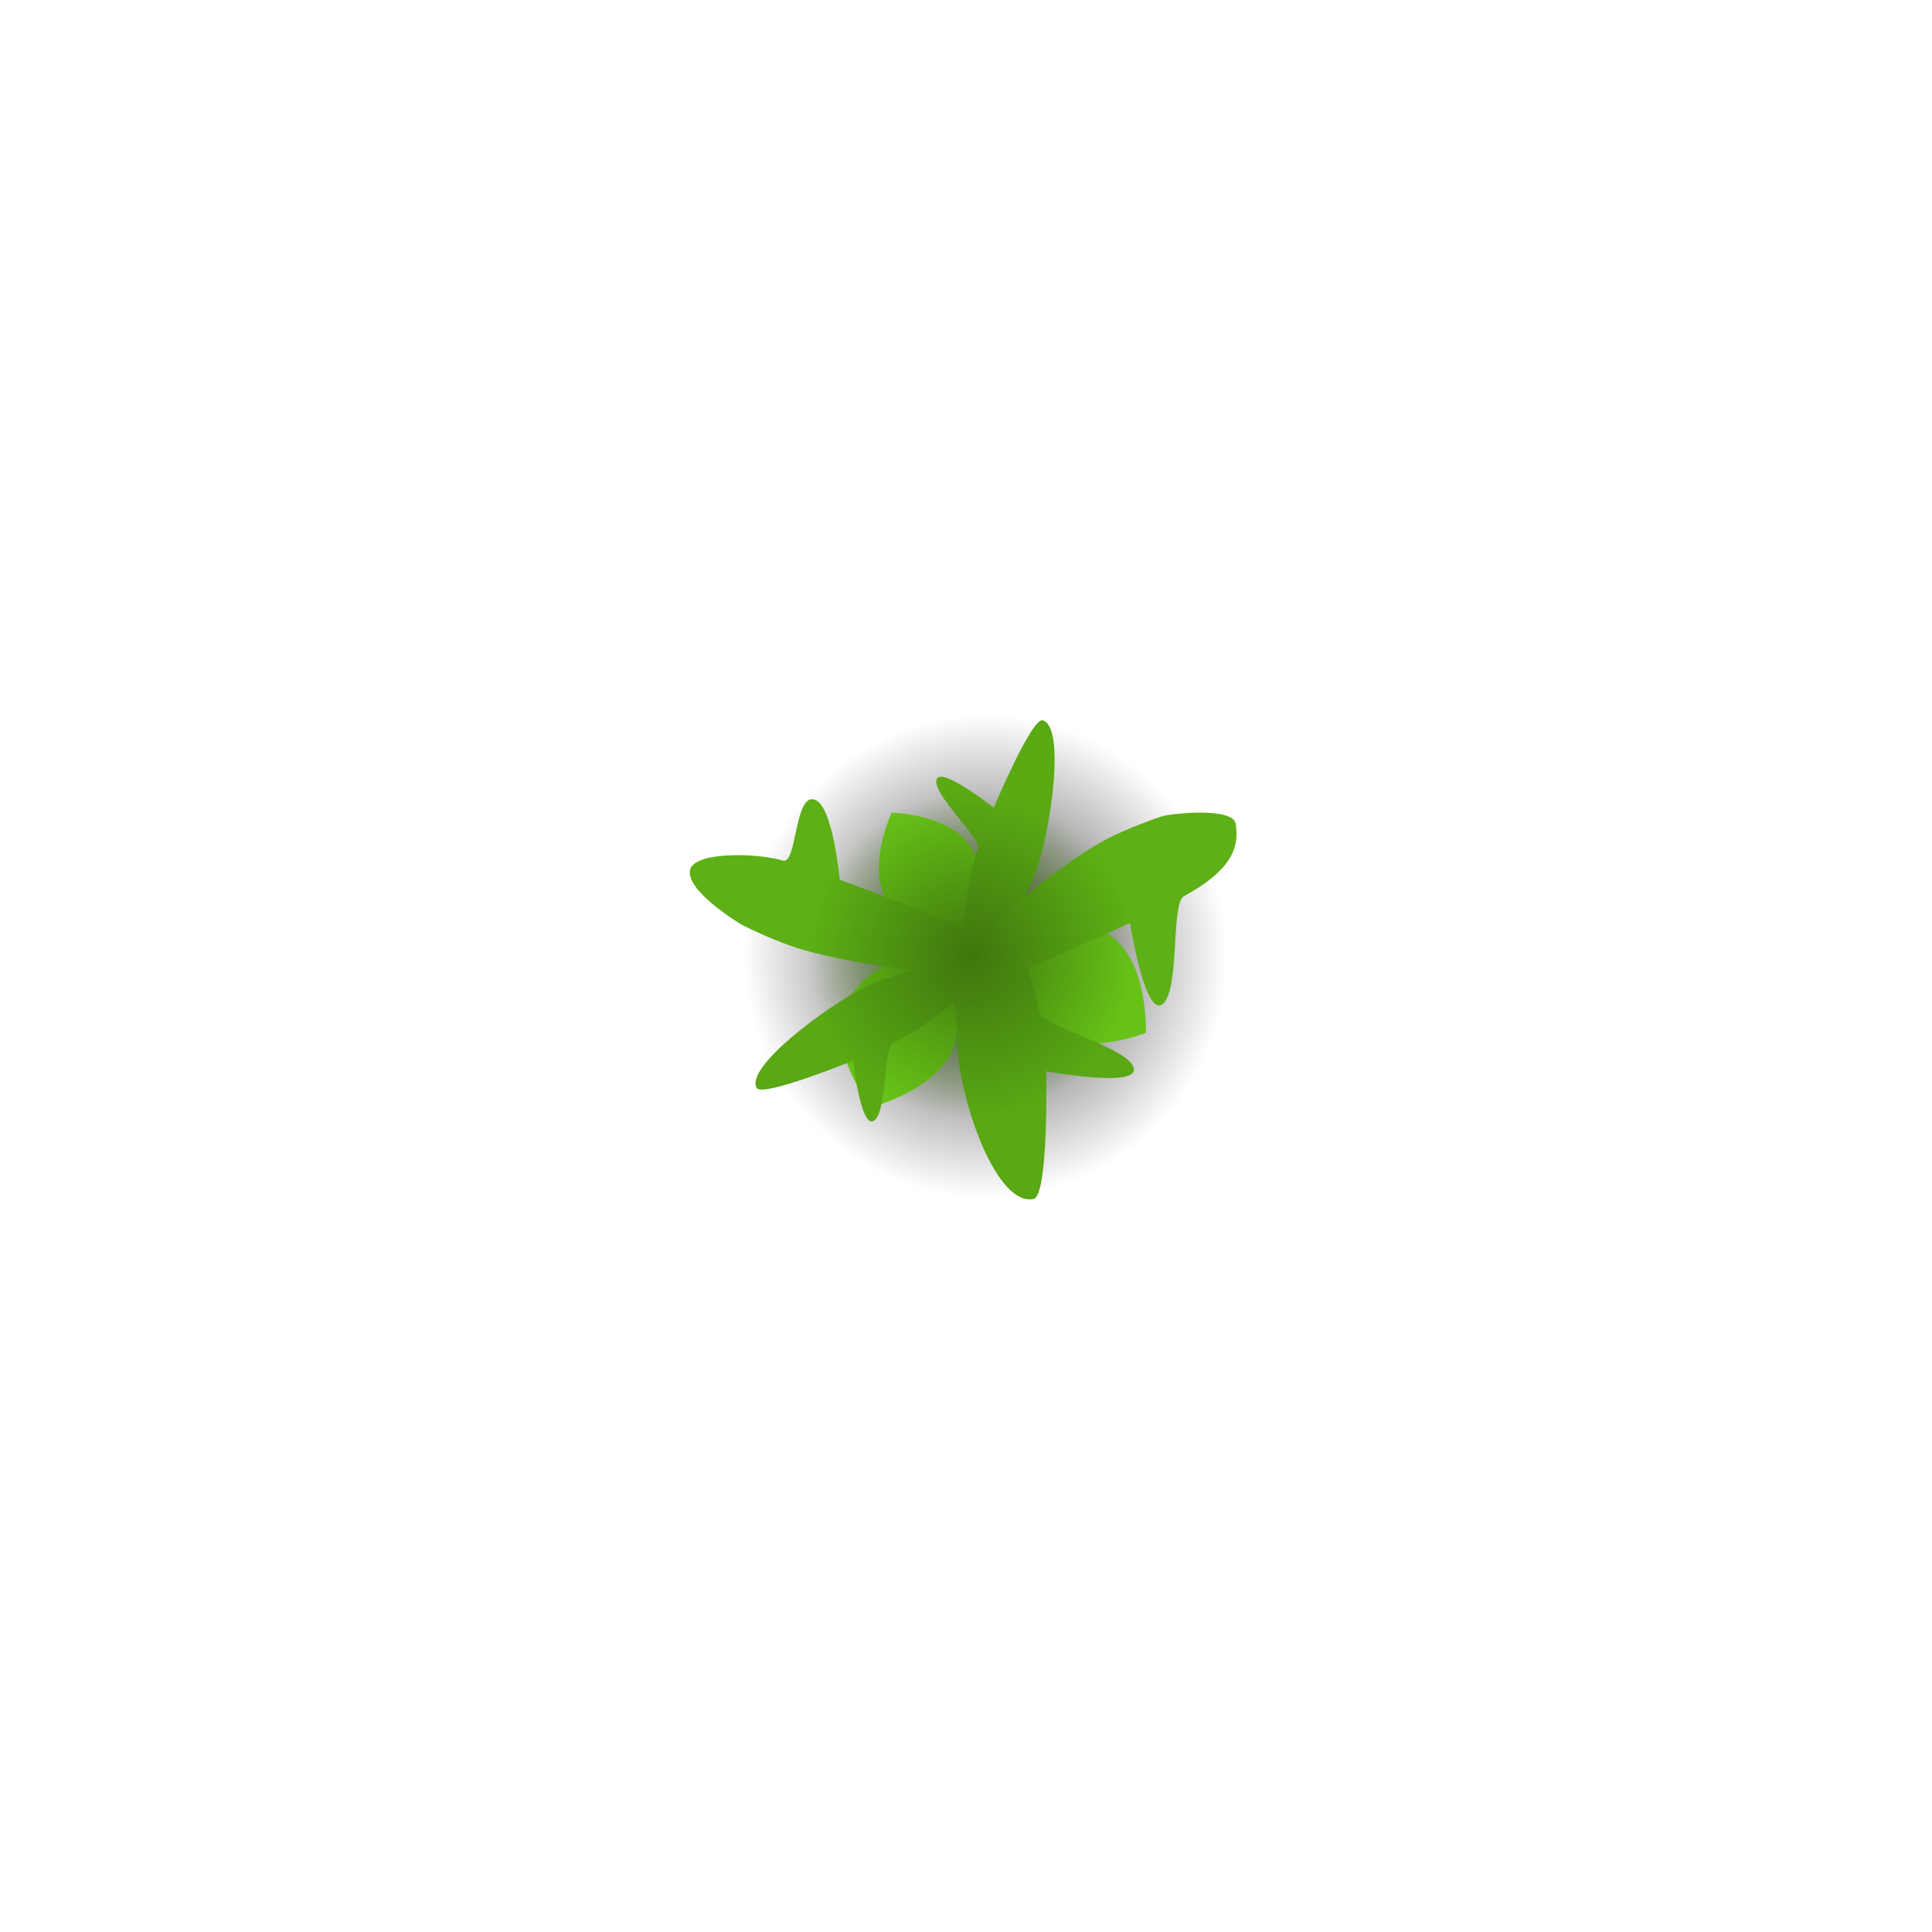 <svg version="1.1" xmlns="http://www.w3.org/2000/svg" xmlns:xlink="http://www.w3.org/1999/xlink" width="320.953" height="320.953" viewBox="0,0,320.953,320.953"><defs><radialGradient cx="243.284" cy="178.401" r="40.104" gradientUnits="userSpaceOnUse" id="color-1"><stop offset="0" stop-color="#383838"/><stop offset="1" stop-color="#383838" stop-opacity="0"/></radialGradient><radialGradient cx="240.89" cy="178.21" r="26.902" gradientUnits="userSpaceOnUse" id="color-2"><stop offset="0" stop-color="#3f760e"/><stop offset="1" stop-color="#3f760e" stop-opacity="0"/></radialGradient></defs><g transform="translate(-79.524,-19.524)"><g data-paper-data="{&quot;isPaintingLayer&quot;:true}" fill-rule="nonzero" stroke="none" stroke-width="0" stroke-linecap="butt" stroke-linejoin="miter" stroke-miterlimit="10" stroke-dasharray="" stroke-dashoffset="0" style="mix-blend-mode: normal"><path d="M203.18,178.401c0,-22.149 17.955,-40.104 40.104,-40.104c22.149,0 40.104,17.955 40.104,40.104c0,22.149 -17.955,40.104 -40.104,40.104c-22.149,0 -40.104,-17.955 -40.104,-40.104z" fill="url(#color-1)"/><path d="M237.987,193.335c-2.539,7.286 -13.741,10.12 -13.741,10.12c0,0 -7.085,-8.979 -4.546,-16.264c2.539,-7.286 13.858,-10.454 13.858,-10.454c0,0 6.969,9.313 4.43,16.598z" data-paper-data="{&quot;index&quot;:null}" fill="#67c217"/><path d="M264.11,175.042c6.258,4.514 5.775,16.058 5.775,16.058c0,0 -10.628,4.227 -16.885,-0.287c-6.258,-4.514 -6.062,-16.265 -6.062,-16.265c0,0 10.915,-4.02 17.172,0.494z" data-paper-data="{&quot;index&quot;:null}" fill="#67c217"/><path d="M226.889,169.094c-3.439,-5.628 0.76,-14.568 0.76,-14.568c0,0 9.775,0.184 13.214,5.812c3.439,5.628 -0.603,14.826 -0.603,14.826c0,0 -9.933,-0.442 -13.372,-6.07z" data-paper-data="{&quot;index&quot;:null}" fill="#67c217"/><path d="M252.124,187.576c0.397,2.473 15.234,5.996 15.766,9.507c0.481,3.175 -14.574,0.403 -14.574,0.403c0,0 0.446,20.67 -2.087,21.211c-5.338,1.14 -10.685,-11.918 -12.249,-21.67c-0.412,-2.568 -0.634,-6.4 -0.592,-10.377c0.016,-1.483 -4.678,-5.815 -4.585,-7.28c0.25,-3.927 6.648,-2.33 7.556,-4.602c1.296,-3.242 3.89,-2.978 3.89,-2.978c0,0 5.311,6.035 6.875,15.787z" data-paper-data="{&quot;index&quot;:null}" fill="#59a814"/><path d="M241.979,160.472c0.592,-1.72 -7.709,-9.051 -6.849,-11.482c0.778,-2.199 9.475,4.726 9.475,4.726c0,0 6.325,-15.052 8.133,-14.532c3.81,1.095 1.375,17.877 -0.958,24.66c-0.614,1.786 -1.782,4.317 -3.17,6.851c-1.903,3.476 -4.219,6.957 -6.085,8.529c-1.939,1.634 -3.393,-1.355 -3.393,-1.355c0,0 0.514,-10.614 2.847,-17.397z" data-paper-data="{&quot;index&quot;:null}" fill="#5aaa14"/><path d="M276.18,168.418c-2.2,1.198 -0.58,16.361 -3.713,18.032c-2.834,1.511 -5.235,-13.608 -5.235,-13.608c0,0 -26.88,12.703 -28.234,10.494c-2.853,-4.653 15.218,-19.442 23.892,-24.165c2.284,-1.244 5.823,-2.73 9.588,-4.015c1.403,-0.479 11.925,-1.629 12.335,1.248c0.479,3.357 0.041,7.29 -8.633,12.013z" data-paper-data="{&quot;index&quot;:null}" fill="#5db015"/><path d="M227.874,192.803c-1.635,0.798 -0.949,11.851 -3.276,12.962c-2.105,1.005 -3.358,-10.042 -3.358,-10.042c0,0 -15.115,6.171 -16.026,4.525c-1.919,-3.468 11.669,-13.614 18.114,-16.76c1.697,-0.829 4.313,-1.792 7.086,-2.603c3.803,-1.112 7.903,-1.936 10.334,-1.728c2.527,0.216 1.441,3.358 1.441,3.358c0,0 -7.868,7.142 -14.314,10.288z" data-paper-data="{&quot;index&quot;:null}" fill="#59a814"/><path d="M209.567,162.483c2.403,0.709 1.88,-11.159 5.277,-10.125c3.073,0.935 4.178,13.324 4.178,13.324c0,0 27.989,10.025 27.385,12.544c-1.273,5.308 -24.336,1.78 -33.809,-1.014c-2.495,-0.736 -6.048,-2.188 -9.618,-3.941c-0.708,-0.348 -9.707,-5.89 -8.802,-9.29c0.796,-2.991 10.955,-2.806 15.389,-1.498z" data-paper-data="{&quot;index&quot;:null}" fill="#5db015"/><path d="M213.987,178.21c0,-14.858 12.045,-26.902 26.902,-26.902c14.858,0 26.902,12.045 26.902,26.902c0,14.858 -12.045,26.902 -26.902,26.902c-14.858,0 -26.902,-12.045 -26.902,-26.902z" fill="url(#color-2)"/><path d="M79.524,340.476v-320.953h320.953v320.953z" fill="none"/></g></g></svg>